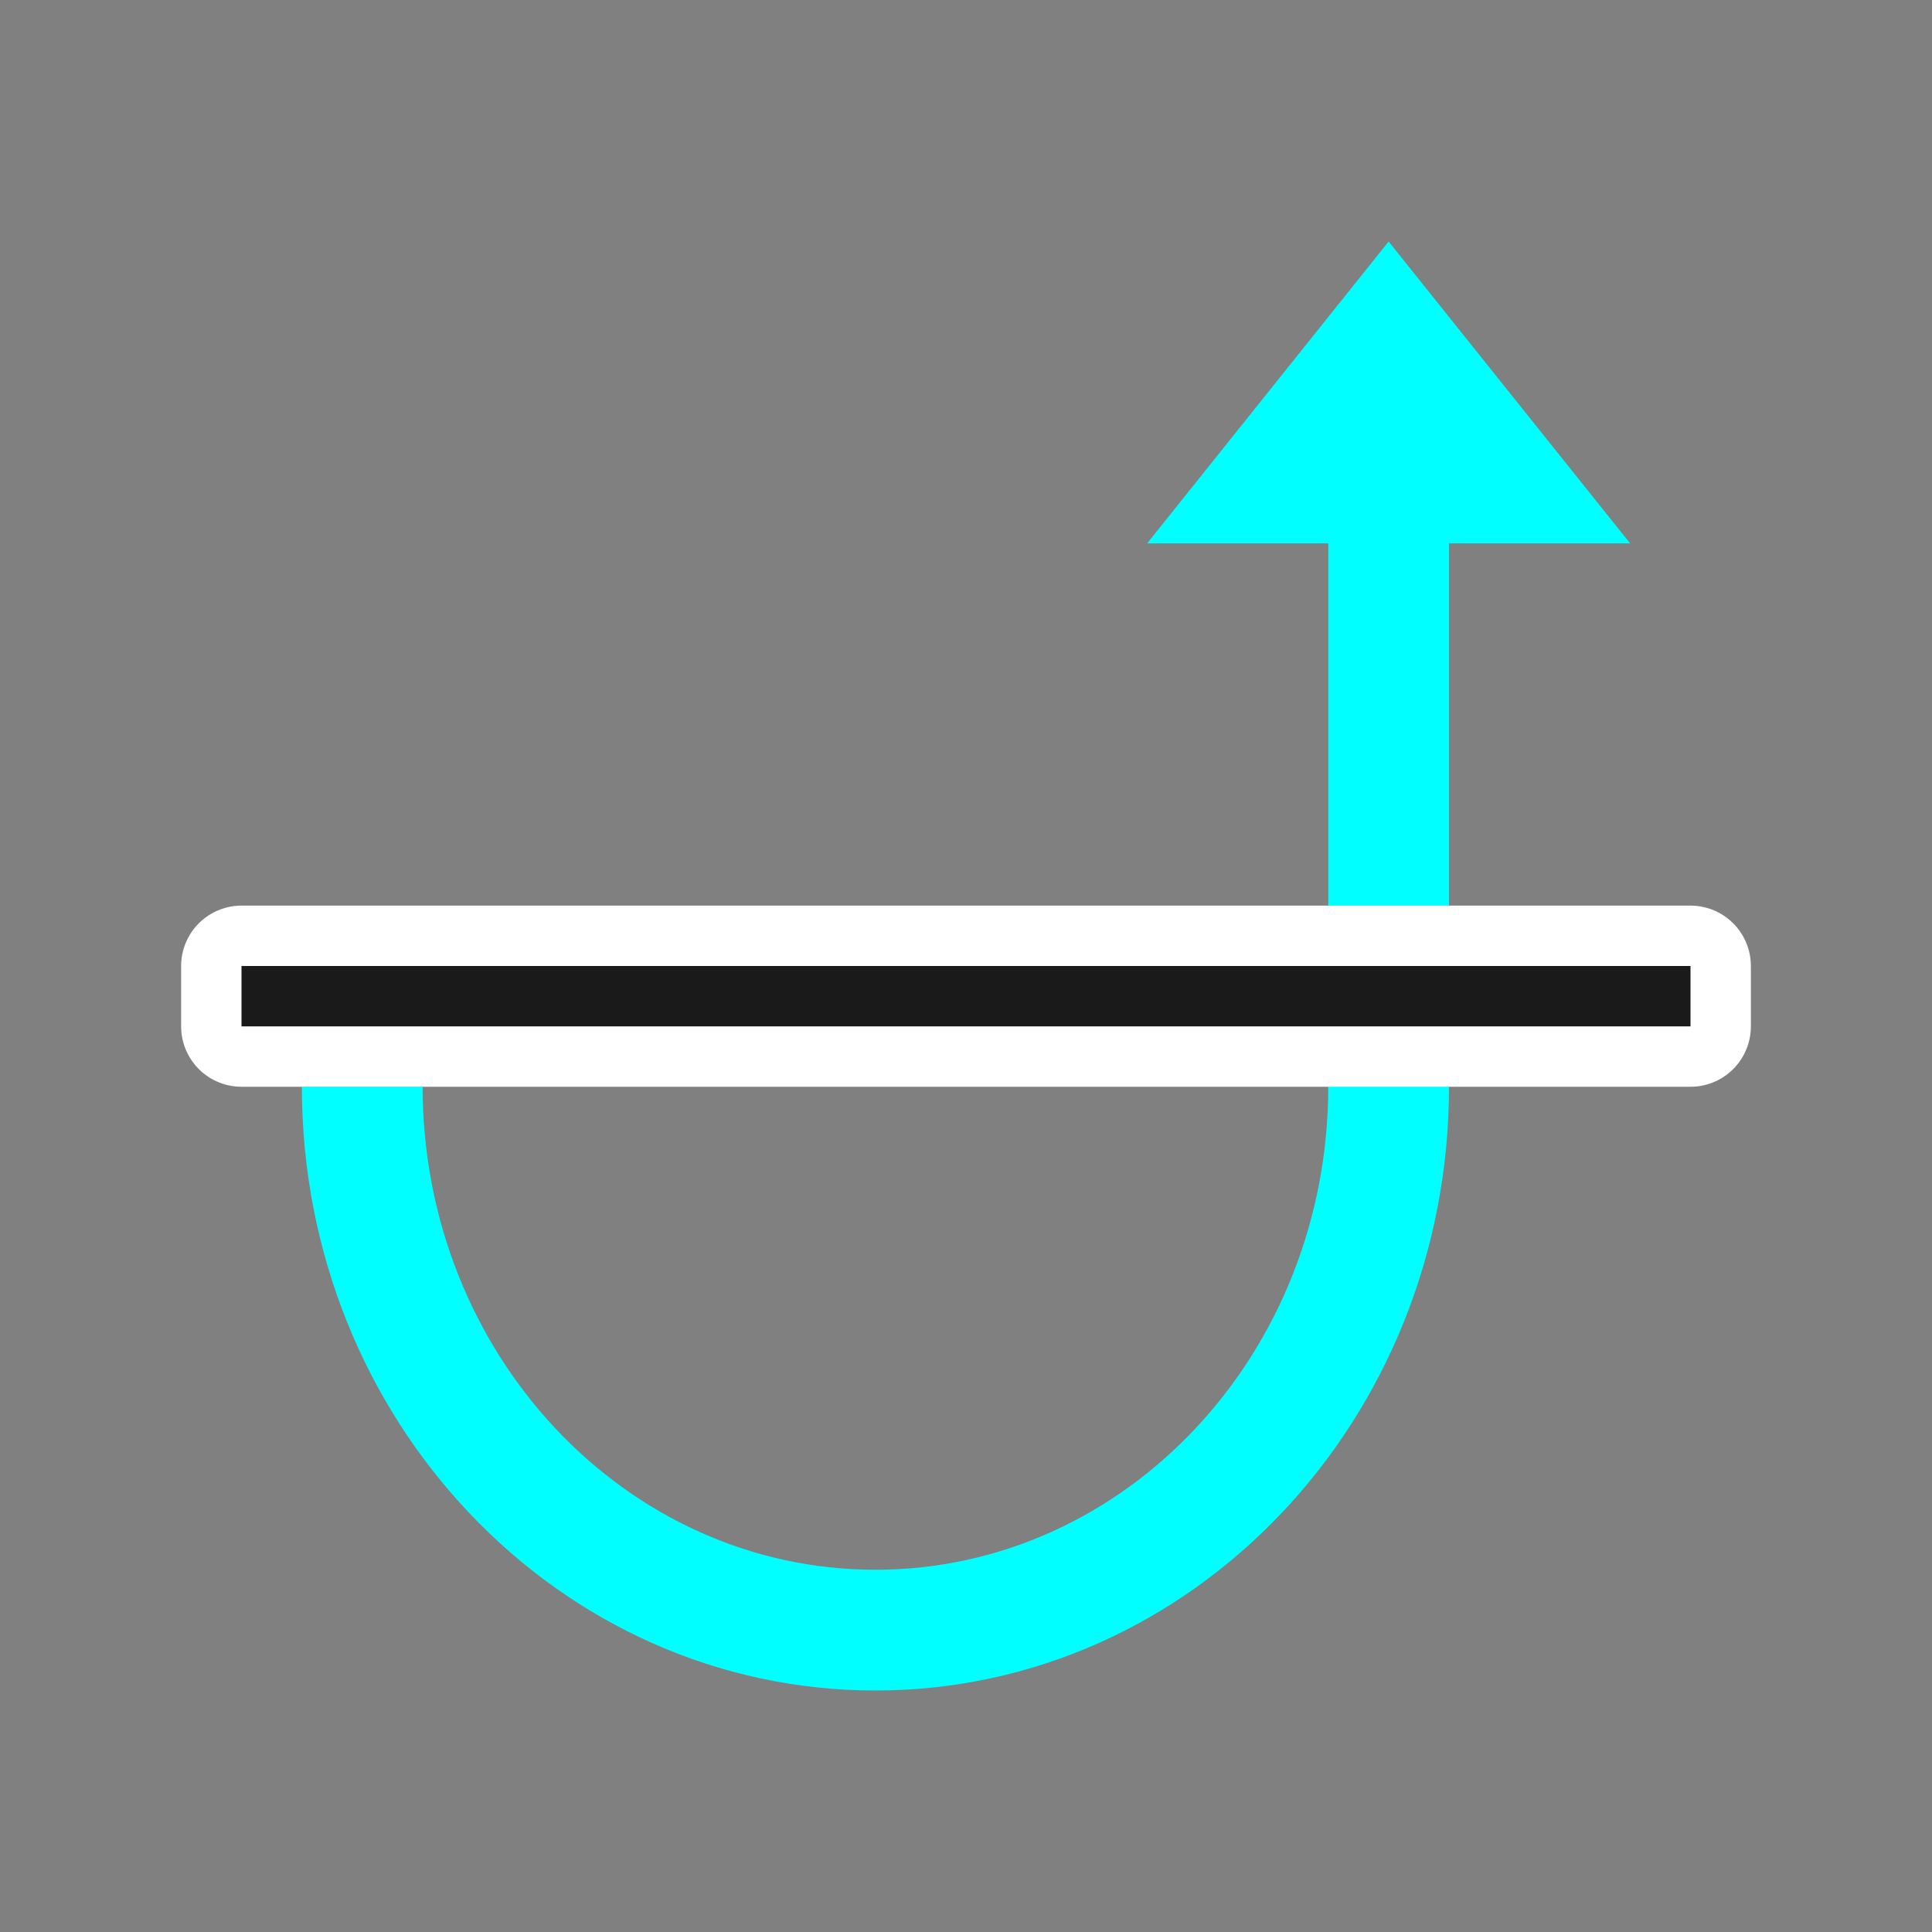 <?xml version="1.0" encoding="UTF-8" standalone="no"?>
<svg
   viewBox="0 0 32 32"
   version="1.1"
   id="svg6"
   sodipodi:docname="extrusiontiltup.svg"
   inkscape:export-filename="/home/jupiter007/Libreoffice yaru theme fullcolor/build/cmd/32/extrusiontiltup.png"
   inkscape:export-xdpi="96"
   inkscape:export-ydpi="96"
   inkscape:version="1.1.2 (76b9e6a115, 2022-02-25)"
   xmlns:inkscape="http://www.inkscape.org/namespaces/inkscape"
   xmlns:sodipodi="http://sodipodi.sourceforge.net/DTD/sodipodi-0.dtd"
   xmlns="http://www.w3.org/2000/svg"
   xmlns:svg="http://www.w3.org/2000/svg"
   xmlns:rdf="http://www.w3.org/1999/02/22-rdf-syntax-ns#"
   xmlns:cc="http://creativecommons.org/ns#"
   xmlns:dc="http://purl.org/dc/elements/1.1/">
  <rect x="0" y="0" width="32" height="32" fill="#808080" stroke="none"/>
  <defs
     id="defs10" />
  <sodipodi:namedview
     pagecolor="#ffffff"
     bordercolor="#666666"
     borderopacity="1"
     objecttolerance="10"
     gridtolerance="10"
     guidetolerance="10"
     inkscape:pageopacity="0"
     inkscape:pageshadow="2"
     inkscape:window-width="1920"
     inkscape:window-height="1016"
     id="namedview8"
     showgrid="true"
     inkscape:zoom="10.429825"
     inkscape:cx="26.70227"
     inkscape:cy="16.155592"
     inkscape:window-x="0"
     inkscape:window-y="27"
     inkscape:window-maximized="1"
     inkscape:current-layer="svg6"
     inkscape:pagecheckerboard="0">
    <inkscape:grid
       type="xygrid"
       id="grid290" />
  </sodipodi:namedview>
  <path
     sodipodi:nodetypes="csscccccccsscc"
     inkscape:connector-curvature="0"
     id="path831"
     d="m 5,18 c 0,5.523 4.253,10 9.5,10 5.247,0 9.5,-4.477 9.5,-10 v -4 -5 h 3 l -4,-5 -4,5 h 3 v 5 4 c 0,4.418 -3.358,8 -7.5,8 -4.142,0 -7.5,-3.582 -7.5,-8 z"
     style="fill:#00ffff;fill-opacity:1;stroke:none;stroke-width:1px;stroke-linecap:butt;stroke-linejoin:miter;stroke-opacity:1" />
  <path
     d="m 4,17 h 24 v -1 h -24 z"
     id="path842"
     style="opacity:1;fill:#ffffff;stroke:#ffffff;stroke-width:2;stroke-linejoin:round;stroke-miterlimit:4;stroke-dasharray:none"
     inkscape:connector-curvature="0" />
  <path
     style="fill:#1a1a1a"
     id="path4"
     d="m 4,17 h 24 v -1 h -24 z"
     inkscape:connector-curvature="0" />
</svg>
